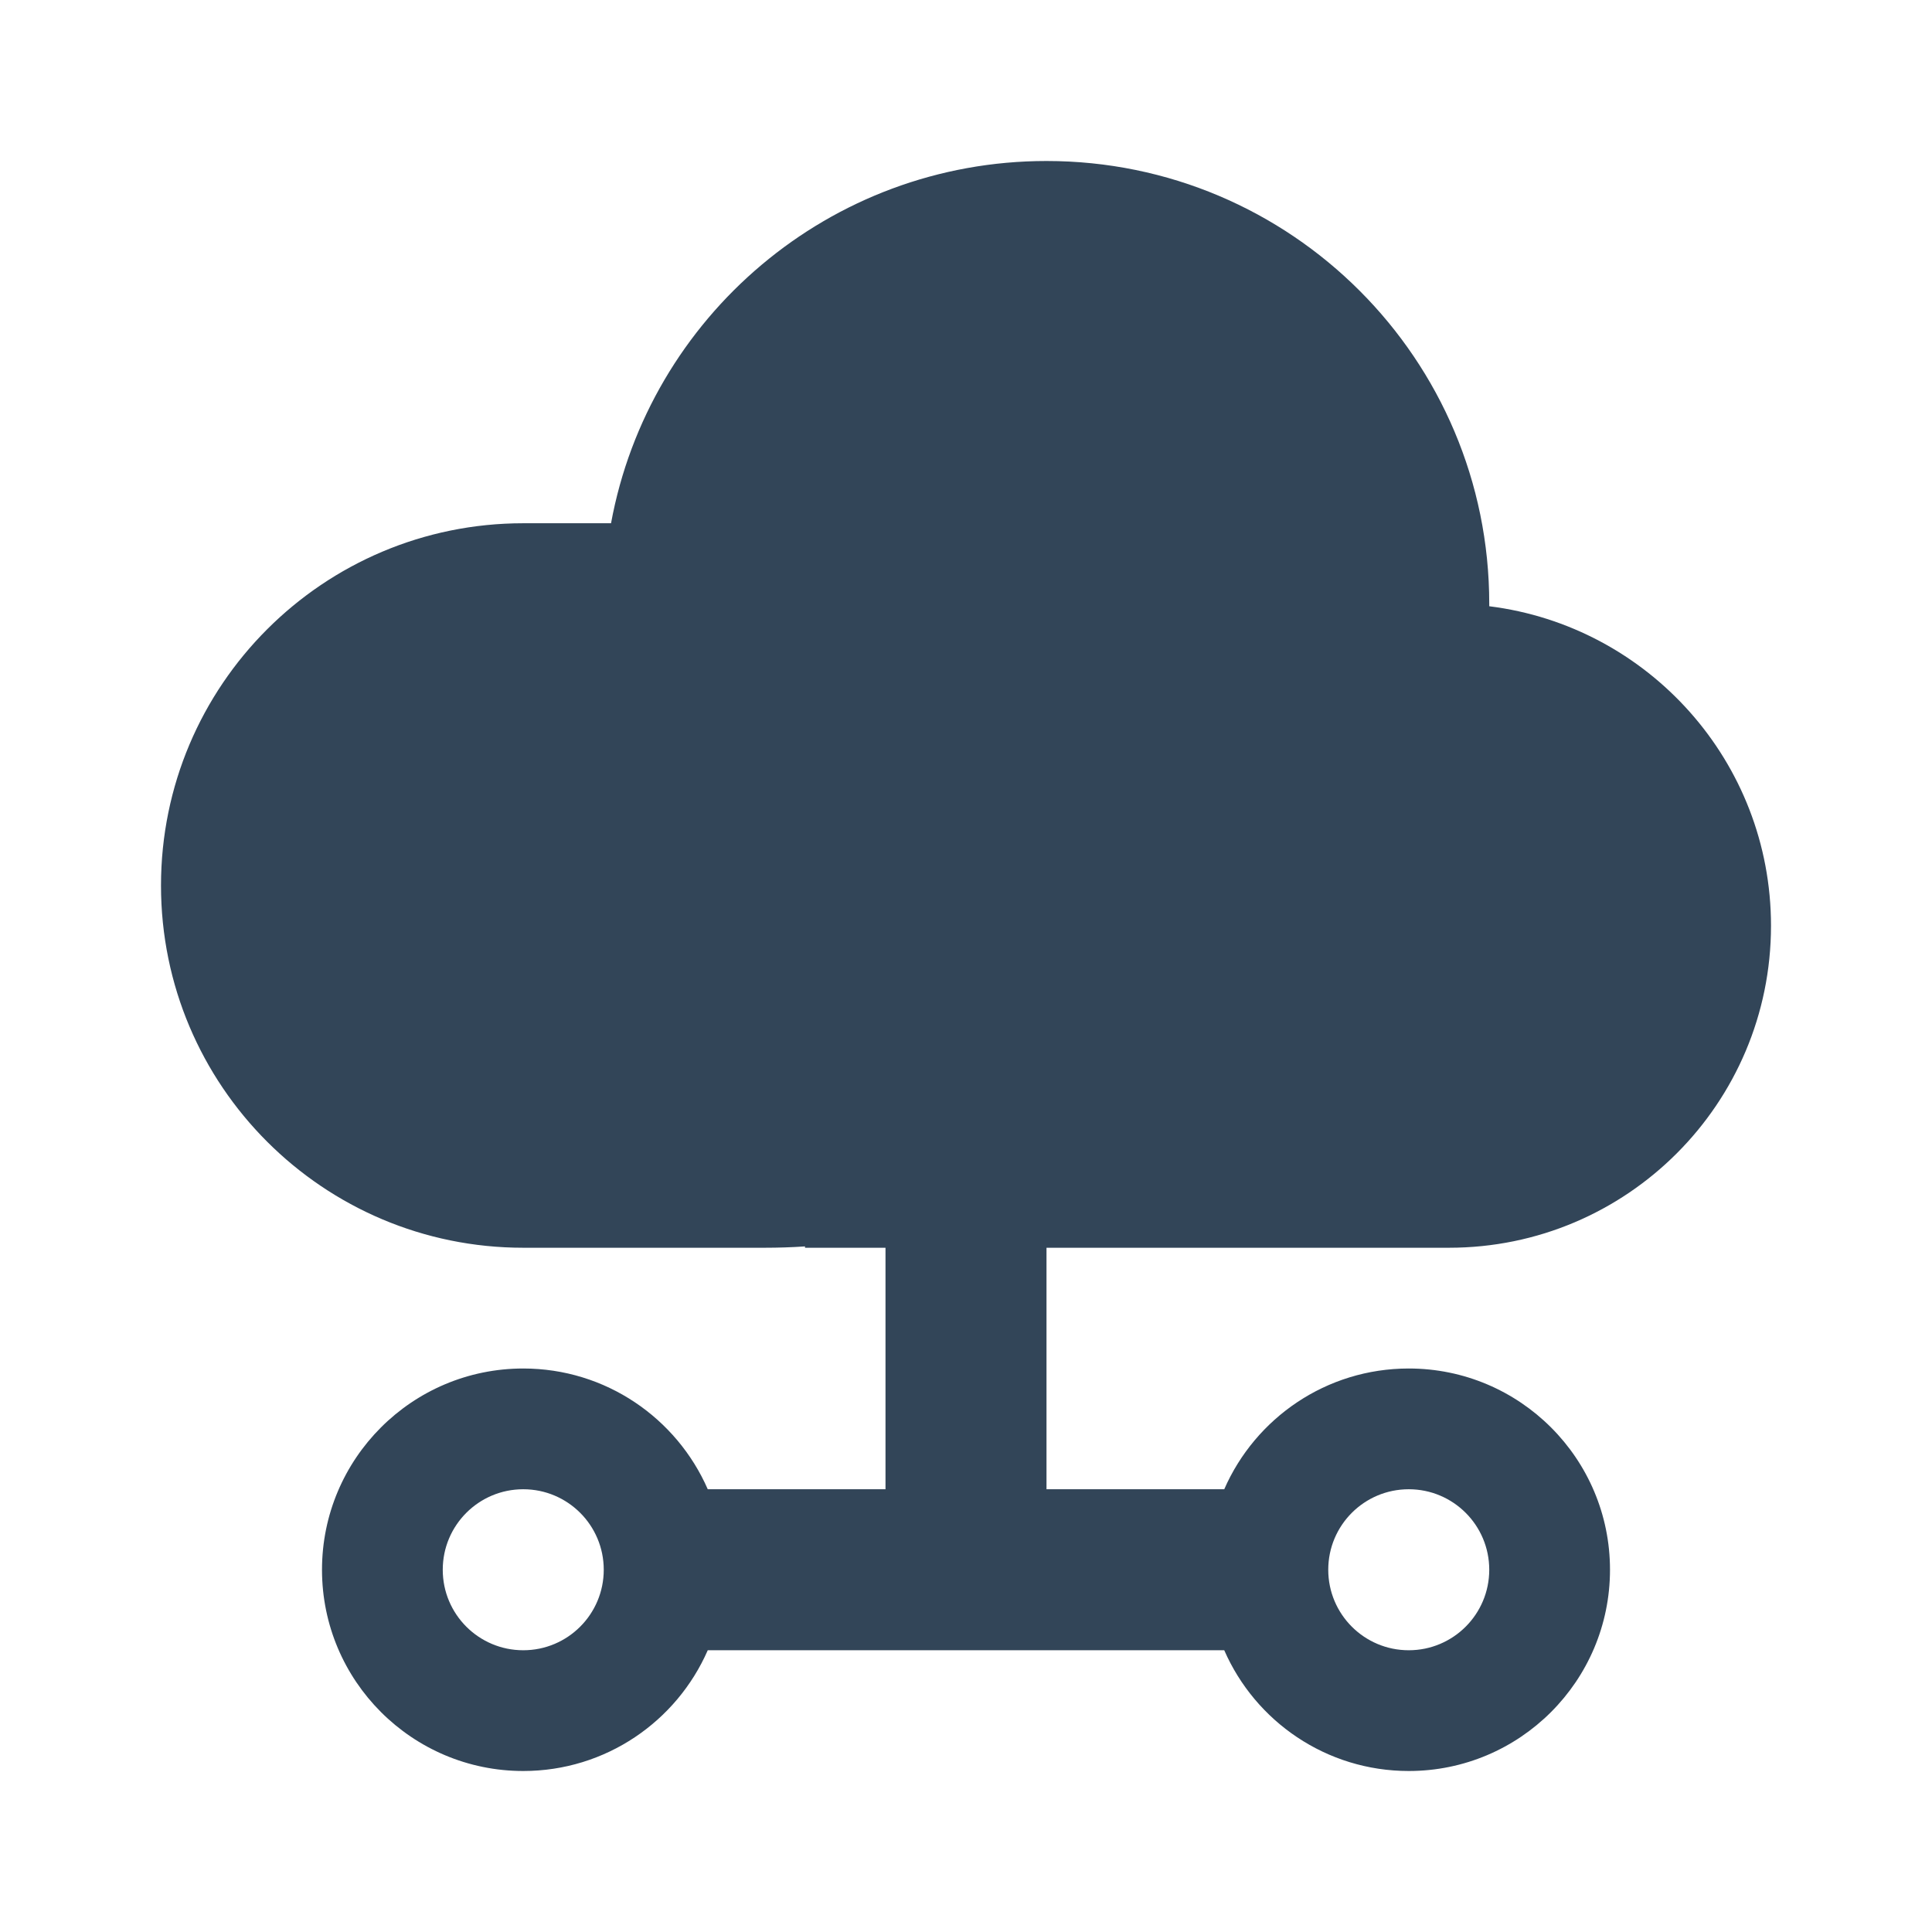 <svg width="48" height="48" viewBox="0 0 48 48" fill="none" xmlns="http://www.w3.org/2000/svg">
<path fill-rule="evenodd" clip-rule="evenodd" d="M37 15.062L37 15C37 8.925 32.075 4 26 4C20.608 4 16.122 7.88 15.181 13H13C8.029 13 4 17.029 4 22C4 26.971 8.029 31 13 31H19C19.336 31 19.669 30.989 20 30.967V31H22V37H17.584C16.812 35.234 15.05 34 13 34C10.239 34 8 36.239 8 39C8 41.761 10.239 44 13 44C15.05 44 16.812 42.766 17.584 41H30.416C31.188 42.766 32.95 44 35 44C37.761 44 40 41.761 40 39C40 36.239 37.761 34 35 34C32.95 34 31.188 35.234 30.416 37H26V31H36C40.418 31 44 27.418 44 23C44 18.92 40.946 15.554 37 15.062ZM13 41C14.105 41 15 40.105 15 39C15 37.895 14.105 37 13 37C11.895 37 11 37.895 11 39C11 40.105 11.895 41 13 41ZM37 39C37 40.105 36.105 41 35 41C33.895 41 33 40.105 33 39C33 37.895 33.895 37 35 37C36.105 37 37 37.895 37 39Z" fill="#324558"/>
</svg>
